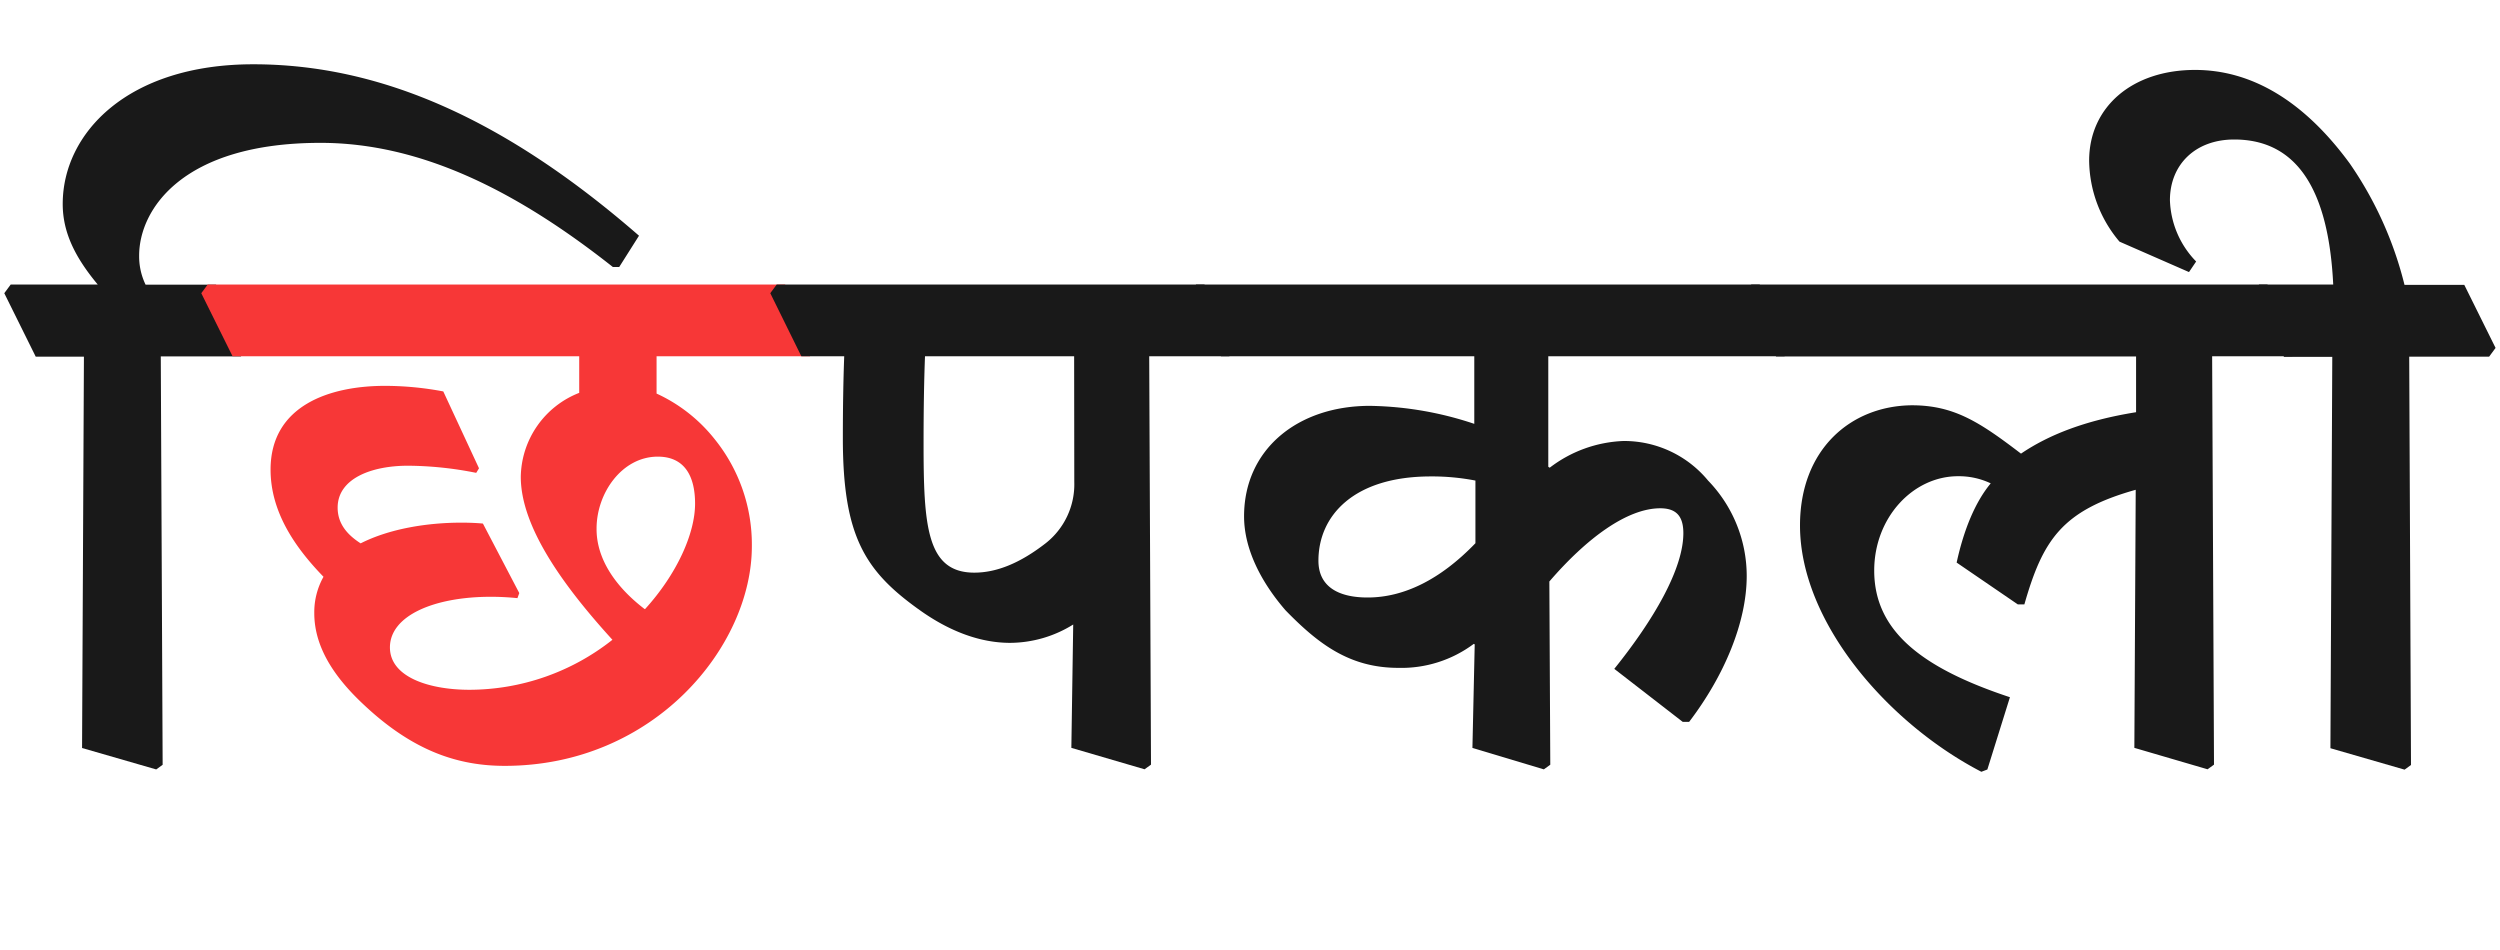 <svg id="Layer_1" data-name="Layer 1" xmlns="http://www.w3.org/2000/svg" viewBox="0 0 350 133"><defs><style>.cls-1{fill:#191919;}.cls-2{fill:#f73737;}</style></defs><path class="cls-1" d="M.6,41.05l.9-1.22H13.68c-3.16-3.8-4.9-7.28-4.9-11.28C8.78,18.69,17.81,9,35.46,9c17.92,0,35.39,7.8,54,24l-2.77,4.38H85.8C72.59,26.94,59.12,20,44.88,20c-19.34,0-25.4,9.34-25.4,15.79a9.1,9.1,0,0,0,.9,4.06h9.86l4.39,8.83-.91,1.22H22.51l.26,57.17-.9.65-10.38-3,.26-54.79H5Z"/><path class="cls-2" d="M28.18,41.05l.9-1.22h80.83l4.38,8.83-.9,1.22H91.92V55.1a22.12,22.12,0,0,1,8.13,6.38,23.47,23.47,0,0,1,5.21,15c0,14-13.66,30.74-34.6,30.74-6.51,0-12.77-2.06-19.6-8.44C47.32,95.32,44,91,44,85.85a10.14,10.14,0,0,1,1.29-5.1c-4-4.12-7.41-9.08-7.41-15,0-9,8.31-11.73,16-11.73a44.05,44.05,0,0,1,8.18.78l5,10.76-.39.64a50,50,0,0,0-9.54-1c-5.16,0-9.86,1.81-9.86,5.87,0,2.25,1.35,3.8,3.22,5,4.06-2.06,9.35-2.9,14.12-2.9,1.28,0,2.45.07,3,.13l5.09,9.73-.26.71a36.89,36.89,0,0,0-3.74-.19c-7.93,0-14.11,2.64-14.11,7.09,0,4.12,5.41,5.93,11.15,5.93a32.34,32.34,0,0,0,20-7c-7.22-7.92-12.83-16-12.83-22.81A12.83,12.83,0,0,1,81.09,55V49.88H32.56ZM90.25,85.27h.06c4.45-4.9,7-10.57,7-14.76,0-3.87-1.48-6.58-5.22-6.58-5,0-8.57,5.09-8.57,10.06C83.48,78.24,86.19,82.17,90.25,85.27Z"/><path class="cls-1" d="M107.84,41.05l.9-1.22h59.88L173,48.66l-.9,1.22H160.89l.25,57.17-.9.65-10.25-3,.26-17.27A16.83,16.83,0,0,1,141.42,90c-4.12,0-8.38-1.55-12.57-4.52C121.12,80,118,75.15,118,61.36c0-4.13.06-8,.19-11.48h-6Zm42.54,8.83H129.5c-.13,3.35-.2,7.48-.2,12.06,0,11.6.39,18.23,7.1,18.23,3.15,0,6.44-1.35,10-4.12a10.49,10.49,0,0,0,4-8.57Z"/><path class="cls-1" d="M166.56,41.05l.9-1.22h78.89l4.38,8.83-.9,1.22H216.76V65.35l.2.13a18.08,18.08,0,0,1,10.31-3.74,15.24,15.24,0,0,1,11.86,5.54,19.2,19.2,0,0,1,5.41,13.35c0,6.51-3.16,14-8.06,20.43h-.9L226,93.64c5.54-6.89,9.67-14,9.67-19,0-2.38-1-3.48-3.23-3.48-4.64,0-10.31,4.19-15.53,10.25l.13,25.65-.9.65-10-3,.32-14.5-.13-.07a16.91,16.91,0,0,1-10.57,3.36c-6.83,0-11.21-3.36-15.79-8.06-3.35-3.87-5.8-8.51-5.8-13.15,0-9.41,7.54-15.47,17.6-15.47a47.93,47.93,0,0,1,14.63,2.52V49.88H170.94Zm40,26.23a31.89,31.89,0,0,0-6.26-.58c-10.76,0-15.72,5.48-15.72,11.8,0,3.48,2.58,5.15,6.89,5.15,5,0,10.12-2.44,15.09-7.6Z"/><path class="cls-1" d="M244.29,41.05l.9-1.22h72.25l4.38,8.83-.9,1.22H309.7l.26,57.17-.9.65-10.25-3L299,68.57c-10.31,2.9-13,7-15.59,16.05h-.91l-8.57-5.86c1-4.58,2.58-8.45,4.77-11.09a10.42,10.42,0,0,0-4.57-1c-6.32,0-11.74,5.8-11.74,13.21,0,8.38,6.52,13.6,19,17.73l-3.16,10.12-.84.32c-13.15-6.83-25.39-21-25.39-34.48,0-10.7,7.15-16.76,15.66-16.83,5.93,0,9.54,2.39,15.28,6.77,3.8-2.58,8.89-4.64,16.11-5.8v-7.8h-50.4Z"/><path class="cls-1" d="M315.37,41.05l.91-1.22h10.37c-.64-13.15-5-20.3-13.86-20.3-5.47,0-9,3.54-9,8.5a12.86,12.86,0,0,0,3.67,8.58l-1,1.48-9.73-4.26a17.81,17.81,0,0,1-4.25-11.34c0-7.54,6.06-12.7,14.82-12.7,7.61,0,15,4,21.66,13.09a51.56,51.56,0,0,1,7.67,17H345l4.38,8.83-.9,1.22H337.29l.25,57.17-.9.65-10.38-3,.26-54.79h-6.76Z"/></svg>